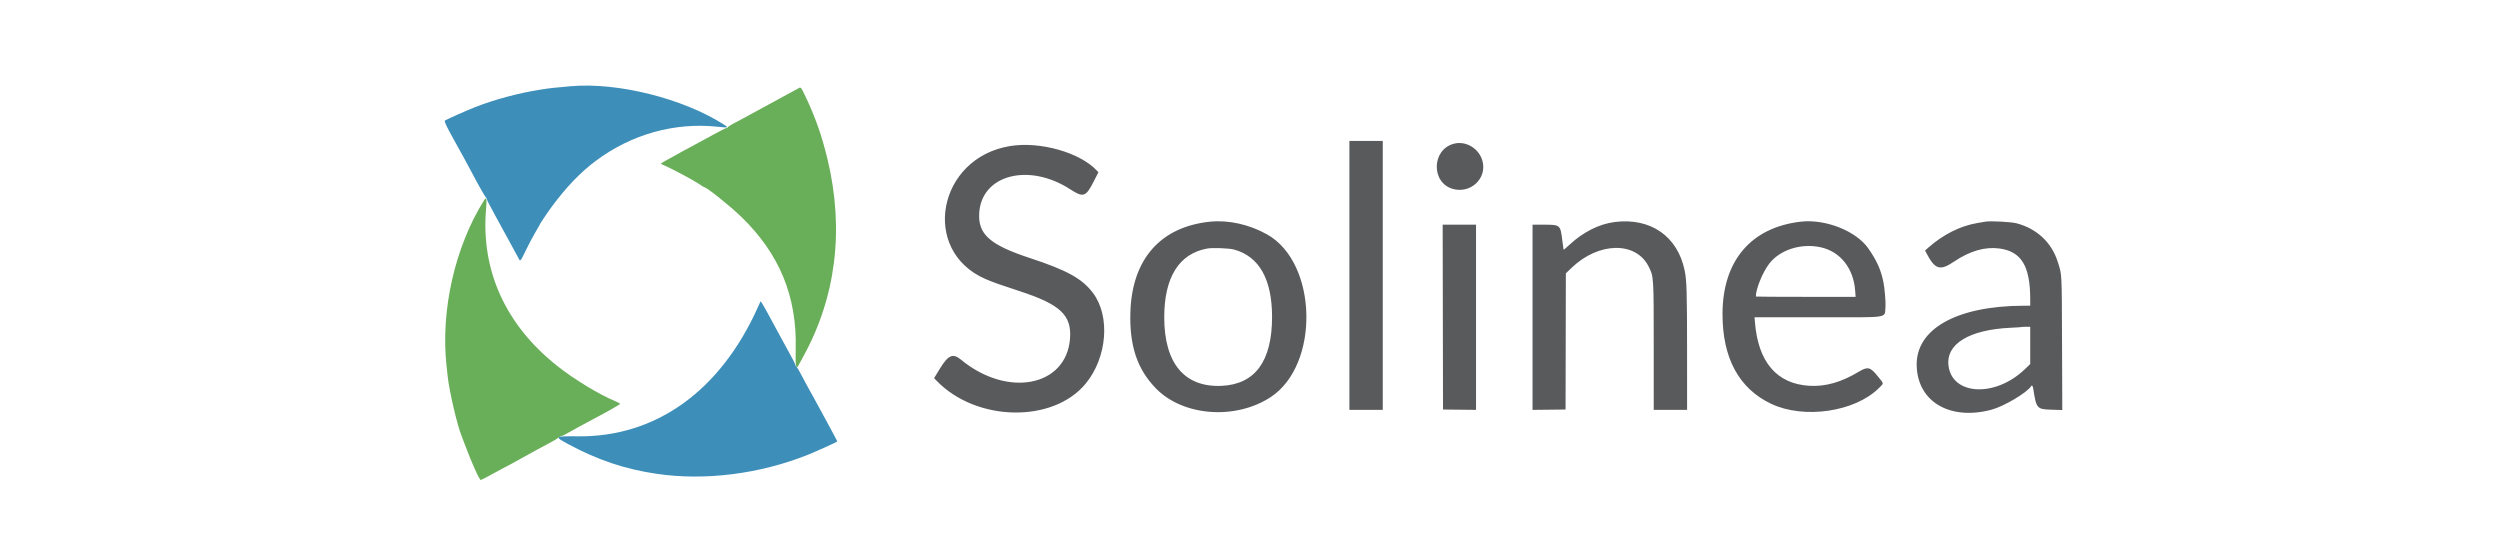 <?xml version="1.0" encoding="utf-8"?>
<!-- Generator: Adobe Illustrator 15.0.0, SVG Export Plug-In . SVG Version: 6.00 Build 0)  -->
<!DOCTYPE svg PUBLIC "-//W3C//DTD SVG 1.1//EN" "http://www.w3.org/Graphics/SVG/1.1/DTD/svg11.dtd">
<svg version="1.1" id="Layer_1" xmlns="http://www.w3.org/2000/svg" xmlns:xlink="http://www.w3.org/1999/xlink" x="0px" y="0px"
	 width="612px" height="137px" viewBox="0 0 612 137" enable-background="new 0 0 612 137" xml:space="preserve">
<g id="svgg">
	<path id="path2" fill="#69AE58" d="M195.405,21.646c-0.269,0.163-1.801,0.994-3.405,1.849c-1.604,0.854-4.567,2.467-6.583,3.584
		c-2.017,1.118-4.155,2.278-4.75,2.578c-1.6,0.806-2.5,1.355-2.5,1.526c0,0.082-0.135,0.15-0.3,0.15s-1.459,0.645-2.875,1.432
		c-1.416,0.788-3.513,1.924-4.659,2.525c-1.145,0.601-2.571,1.37-3.166,1.709c-0.596,0.34-2.092,1.166-3.325,1.838
		c-2.079,1.131-2.212,1.233-1.833,1.392c2.519,1.059,7.725,3.837,9.604,5.126c0.384,0.263,0.745,0.478,0.803,0.478
		c0.585,0,6.363,4.627,9.097,7.285c9.292,9.033,13.562,19.368,13.278,32.142c-0.099,4.442,0.068,5.404,0.716,4.115
		c0.127-0.252,0.565-1.059,0.972-1.792c8.182-14.713,10.26-31.335,6.084-48.666c-1.371-5.691-2.994-10.309-5.368-15.276
		C196.044,21.233,196.059,21.25,195.405,21.646 M118.458,49.106c-7.084,11.293-10.623,26.917-9.151,40.394
		c0.116,1.055,0.245,2.244,0.288,2.645c0.387,3.623,2.321,11.908,3.401,14.57c0.082,0.202,0.386,1.006,0.676,1.785
		c1.742,4.684,3.672,9,4.025,9c0.113,0,1.416-0.675,2.895-1.5c1.48-0.825,2.73-1.5,2.779-1.5c0.049,0,0.716-0.348,1.484-0.773
		c5.048-2.797,7.969-4.396,9.61-5.254c1.035-0.543,2.027-1.132,2.204-1.309c0.178-0.178,0.531-0.372,0.785-0.434
		c0.255-0.061,0.538-0.164,0.629-0.23c0.242-0.175,5.544-3.066,7.5-4.09c2.785-1.456,6.156-3.377,6.21-3.538
		c0.027-0.083-0.458-0.362-1.08-0.619c-4.101-1.698-10.165-5.383-14.38-8.735c-12.613-10.037-18.625-23.33-17.345-38.348
		C119.217,48.485,119.11,48.067,118.458,49.106 M106.5,20.5 M106.5,20.5"/>
	<path id="path3" fill="#595A5C" d="M330.333,67.417v32.916h4.084h4.083V67.417V34.5h-4.083h-4.084V67.417 M355.956,35.171
		c-5.534,1.396-5.69,9.642-0.212,11.101c4.303,1.147,8.257-2.583,7.186-6.777C362.139,36.401,358.939,34.418,355.956,35.171
		 M247.279,35.751c-17.795,2.894-22.007,25.637-6.029,32.552c1.837,0.794,3.496,1.384,8.465,3.007
		c9.88,3.228,12.667,5.869,12.226,11.594c-0.905,11.748-15.318,14.533-26.674,5.154c-2.009-1.66-3.134-1.173-5.232,2.268
		l-1.369,2.242l0.625,0.647c9.718,10.056,28.467,10.416,36.479,0.7c5.257-6.375,6.08-16.482,1.807-22.177
		c-2.652-3.534-6.307-5.559-15.494-8.583c-9.759-3.212-12.662-5.785-12.373-10.97c0.522-9.382,12.102-12.428,22.263-5.856
		c3.269,2.114,3.822,1.919,5.848-2.059l1.071-2.103l-0.404-0.431C264.335,37.311,254.592,34.561,247.279,35.751 M296.25,54.267
		c-12.146,1.232-19.137,9.164-19.532,22.159c-0.249,8.207,1.656,13.909,6.22,18.624c6.603,6.821,19.401,7.826,28.062,2.205
		c12.125-7.87,11.613-32.902-0.814-39.87C305.837,54.947,300.755,53.81,296.25,54.267 M395.333,54.342
		c-3.831,0.472-7.755,2.44-11.132,5.581c-0.76,0.707-1.404,1.257-1.432,1.223c-0.026-0.035-0.177-1.11-0.332-2.39
		c-0.448-3.705-0.502-3.75-4.479-3.754L375.167,55v22.67v22.669l4.041-0.044l4.042-0.045l0.035-16.667l0.033-16.666l1.428-1.371
		c6.597-6.338,15.702-6.497,18.824-0.329c1.266,2.499,1.259,2.387,1.261,19.741l0.002,15.375h4.084H413l-0.004-14.375
		c-0.004-14.437-0.089-17.303-0.588-19.729C410.688,57.849,404.098,53.262,395.333,54.342 M440.833,54.264
		c-12.198,1.404-19.147,9.59-19.163,22.574c-0.013,10.825,4.012,18.262,11.909,22.012c8.022,3.808,20.515,1.982,26.379-3.854
		c1.265-1.258,1.29-0.936-0.229-2.829c-1.891-2.356-2.494-2.501-4.754-1.142c-4.242,2.554-8.117,3.65-12.058,3.416
		c-7.987-0.478-12.549-5.838-13.315-15.649l-0.088-1.125h15.471c18.338,0,16.24,0.337,16.586-2.667
		c0.093-0.812-0.219-4.52-0.494-5.868c-0.633-3.103-1.587-5.245-3.697-8.299C454.43,56.562,446.886,53.567,440.833,54.264
		 M486,54.265c-0.229,0.041-1.129,0.195-2,0.343c-4.157,0.706-8.354,2.825-11.998,6.056l-0.748,0.663l0.328,0.628
		c2.12,4.056,3.32,4.416,6.825,2.052c3.823-2.58,7.526-3.647,11.038-3.179c5.369,0.714,7.546,4.282,7.554,12.38L497,74.833
		l-1.625,0.006c-16.42,0.056-26.447,5.704-26.172,14.743c0.266,8.762,8.107,13.387,18.214,10.741
		c3.116-0.816,8.83-4.201,9.835-5.826c0.184-0.299,0.383-0.015,0.496,0.712c0.762,4.882,0.85,4.979,4.634,5.092l2.465,0.074
		l-0.061-16.312c-0.066-17.8-0.007-16.667-1.039-19.938c-1.506-4.767-5.115-8.153-10.08-9.457
		C492.295,54.307,487.266,54.043,486,54.265 M353.208,77.625l0.042,22.625l4.042,0.045l4.041,0.044V77.67V55h-4.084h-4.084
		L353.208,77.625 M445.659,60.523c4.84,1.044,8.094,5.138,8.491,10.685l0.105,1.459h-12.211c-6.717,0-12.212-0.033-12.212-0.073
		c0-1.845,1.622-5.859,3.224-7.979C435.661,61.168,440.844,59.485,445.659,60.523 M302.083,61.084
		c6.16,1.677,9.321,7.274,9.319,16.499c-0.002,10.841-4.151,16.504-12.362,16.871c-9.082,0.405-14.035-5.519-14.034-16.787
		c0.001-9.786,3.636-15.591,10.534-16.826C296.834,60.609,300.893,60.76,302.083,61.084 M497,84.561v4.561l-1.377,1.314
		c-7.199,6.875-17.707,6.373-18.628-0.893c-0.681-5.361,5.08-8.859,15.338-9.314c1.329-0.059,2.448-0.135,2.485-0.168
		c0.039-0.033,0.546-0.061,1.125-0.061H497V84.561"/>
	<path id="path4" fill="#3D8FBA" d="M139.833,21.097c-3.977,0.339-5.198,0.475-7.439,0.826c-5.452,0.854-11.327,2.431-16.208,4.352
		c-2.043,0.804-6.973,3.002-7.288,3.249c-0.194,0.152,0.5,1.632,2.1,4.476c1.369,2.435,3.695,6.688,4.463,8.161
		c1.485,2.848,3.349,6.138,3.547,6.26c0.087,0.054,0.159,0.198,0.159,0.319c0,0.12,0.337,0.829,0.749,1.575
		c0.413,0.745,1.135,2.086,1.604,2.978c0.47,0.893,1.813,3.349,2.985,5.457c1.171,2.108,2.263,4.115,2.427,4.458
		c0.426,0.898,0.445,0.878,1.789-1.916c0.673-1.398,1.685-3.318,2.251-4.266c0.565-0.948,1.028-1.755,1.028-1.793
		c0-0.194,1.839-2.963,3.09-4.654c3.551-4.8,7.008-8.398,10.761-11.203c8.746-6.536,19.337-9.487,29.93-8.339
		c2.564,0.278,2.662,0.236,1.372-0.584C167.165,24.102,151.283,20.121,139.833,21.097 M185.51,75.25
		c-9.209,20.495-24.987,31.788-44.093,31.562c-5.679-0.068-5.806,0.037-2.303,1.92c7.225,3.883,13.791,6.091,21.553,7.246
		c11.828,1.762,25.247,0.082,37.083-4.643c1.795-0.716,7.044-3.078,7.216-3.247c0.027-0.026-0.58-1.202-1.349-2.61
		c-0.769-1.41-1.86-3.424-2.425-4.479c-0.564-1.055-1.259-2.329-1.544-2.833c-0.98-1.733-3.439-6.251-3.882-7.131
		c-0.244-0.484-0.591-1.028-0.772-1.208c-0.18-0.182-0.327-0.446-0.327-0.592c0-0.144-0.739-1.588-1.641-3.207
		c-0.903-1.62-1.997-3.621-2.432-4.446c-1.59-3.015-3.831-7.067-4.116-7.444l-0.293-0.389L185.51,75.25"/>
</g>
</svg>
